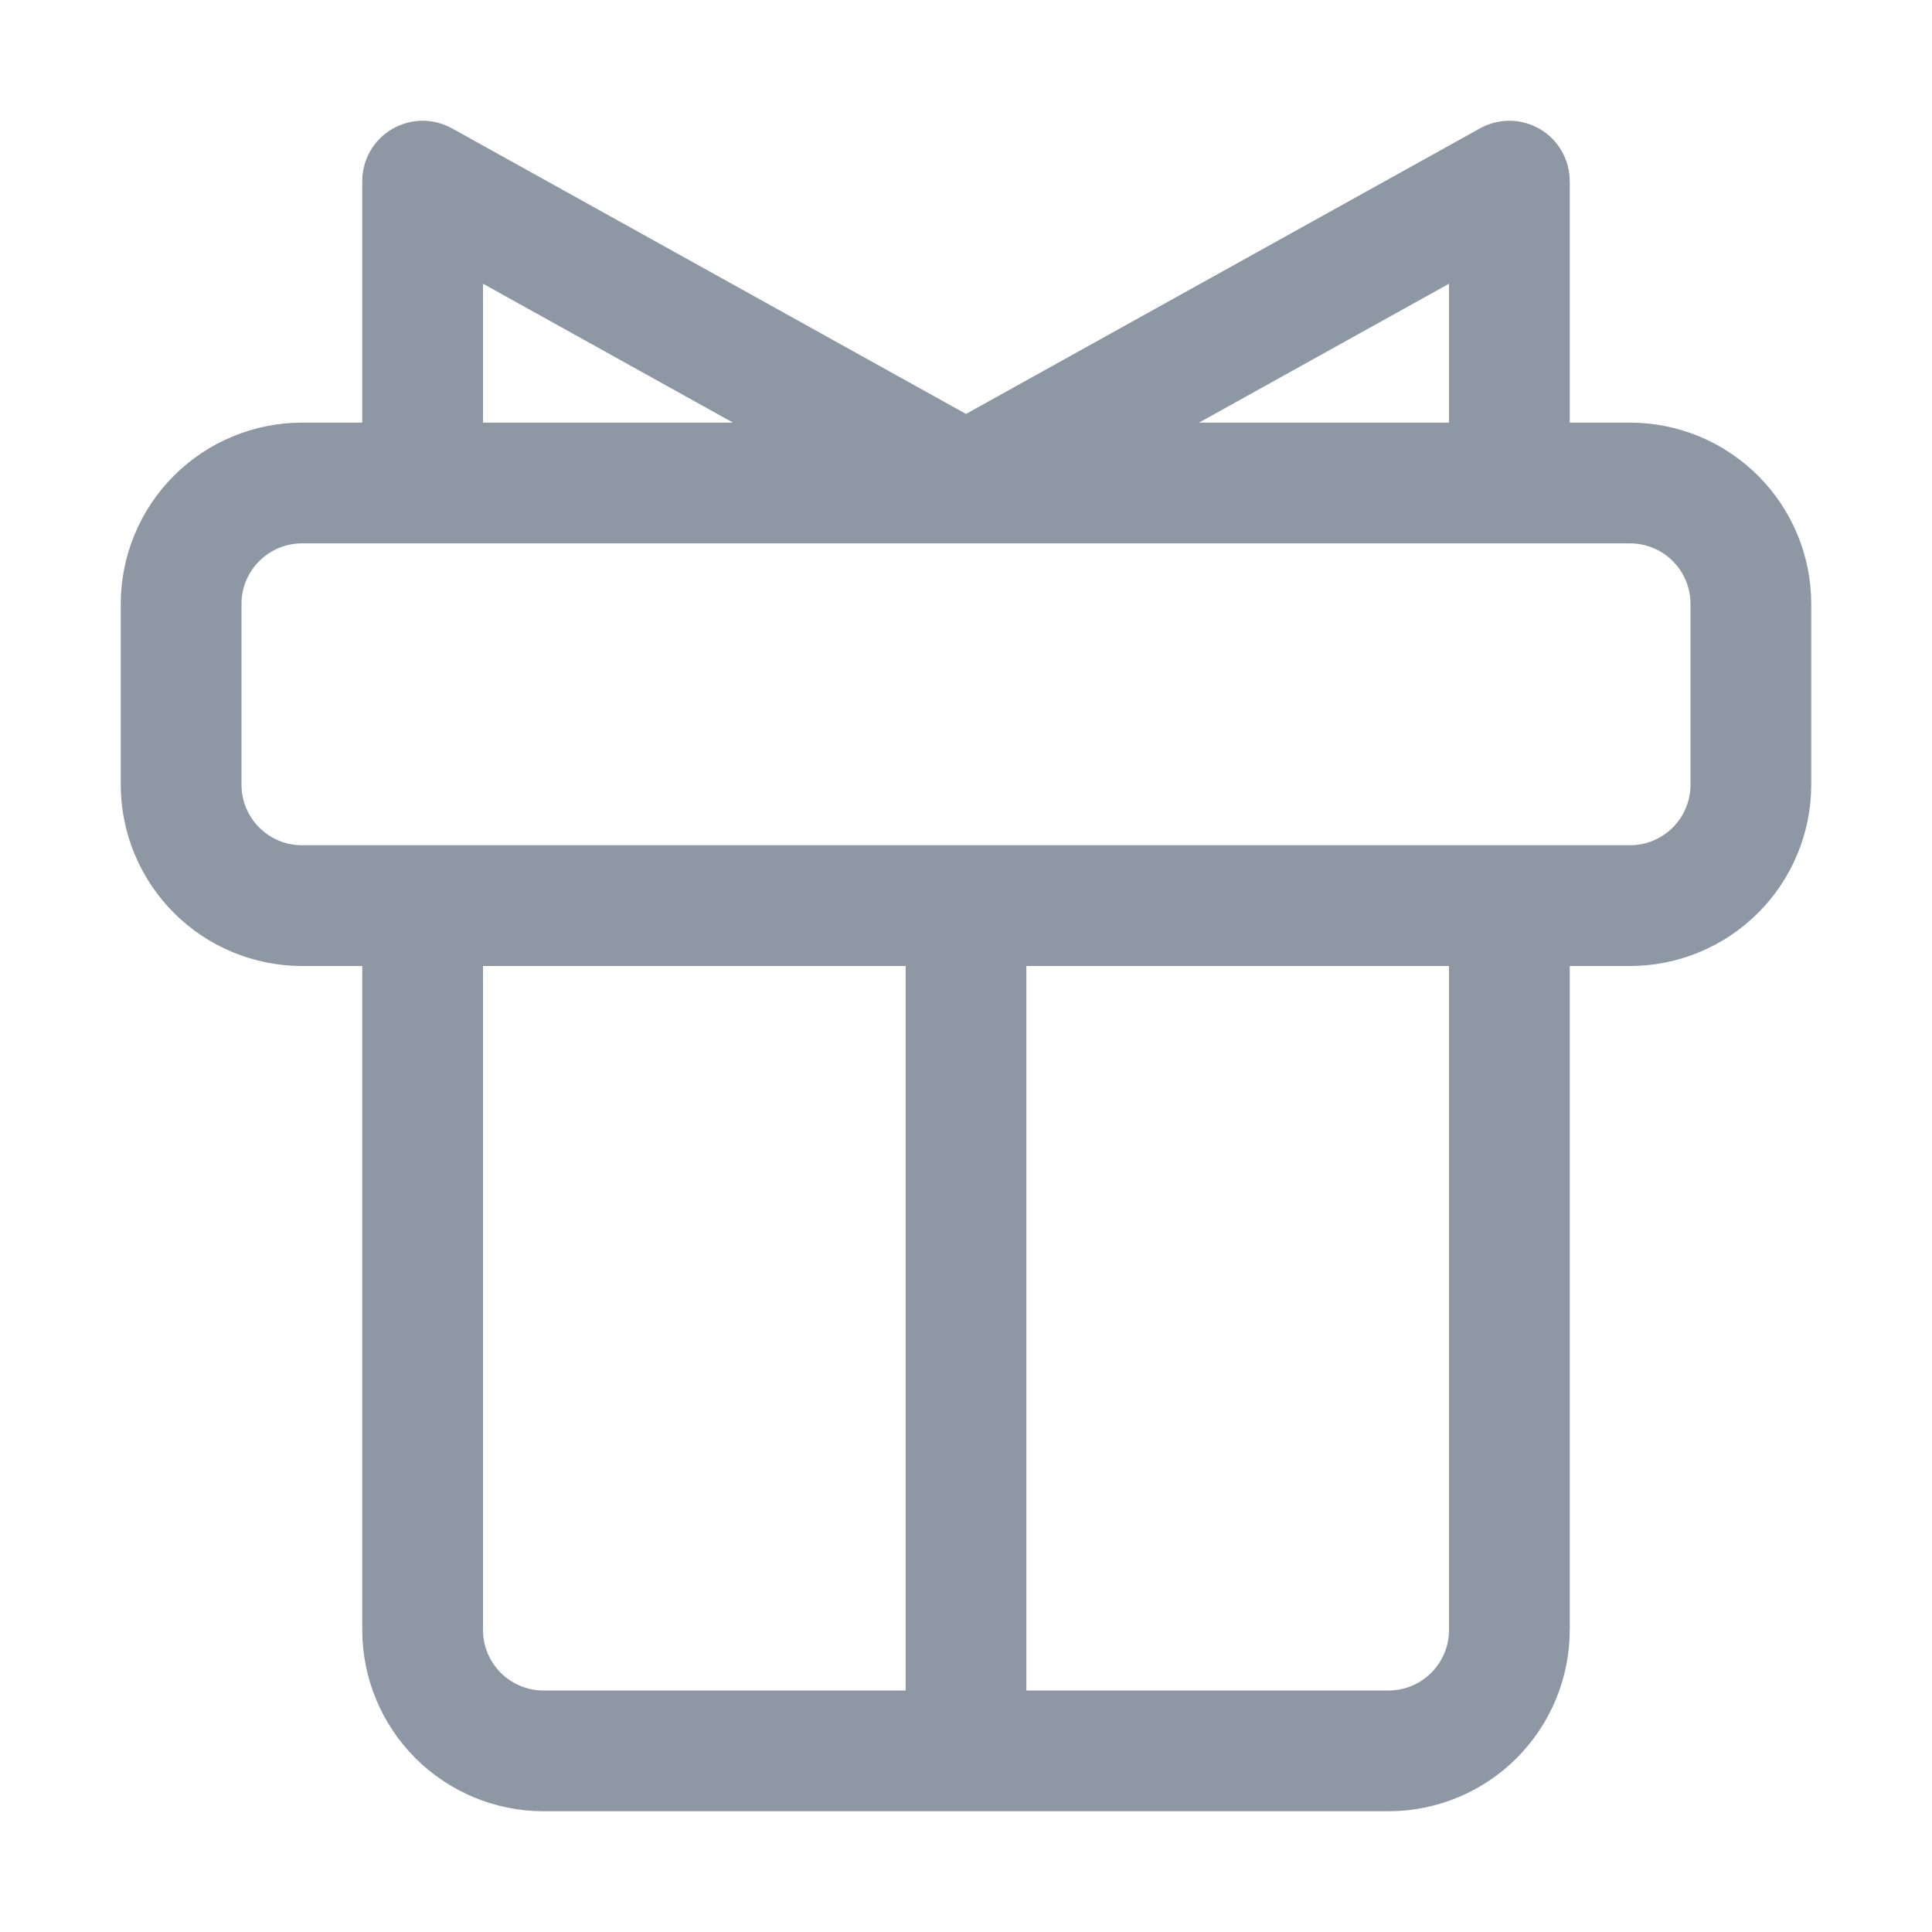 <svg width="28" height="28" viewBox="0 0 28 28" fill="none" xmlns="http://www.w3.org/2000/svg">
<path d="M23.625 6.125H22.75V2.625C22.75 2.473 22.71 2.323 22.634 2.191C22.559 2.058 22.45 1.948 22.319 1.871C22.187 1.794 22.038 1.752 21.886 1.75C21.733 1.748 21.583 1.786 21.45 1.86L14 5.999L6.55 1.86C6.417 1.786 6.267 1.748 6.114 1.75C5.962 1.752 5.813 1.794 5.681 1.871C5.55 1.948 5.441 2.058 5.365 2.191C5.29 2.323 5.25 2.473 5.25 2.625V6.125H4.375C3.679 6.126 3.012 6.403 2.52 6.895C2.028 7.387 1.751 8.054 1.75 8.75V11.375C1.751 12.071 2.028 12.738 2.52 13.23C3.012 13.722 3.679 13.999 4.375 14H5.25V23.625C5.251 24.321 5.528 24.988 6.02 25.48C6.512 25.972 7.179 26.249 7.875 26.25H20.125C20.821 26.249 21.488 25.972 21.98 25.48C22.472 24.988 22.749 24.321 22.75 23.625V14H23.625C24.321 13.999 24.988 13.722 25.48 13.23C25.972 12.738 26.249 12.071 26.25 11.375V8.75C26.249 8.054 25.972 7.387 25.48 6.895C24.988 6.403 24.321 6.126 23.625 6.125ZM21 6.125H17.377L21 4.112V6.125ZM7 4.112L10.623 6.125H7V4.112ZM7 23.625V14H13.125V24.5H7.875C7.643 24.5 7.421 24.407 7.257 24.243C7.093 24.079 7 23.857 7 23.625ZM21 23.625C21 23.857 20.907 24.079 20.743 24.243C20.579 24.407 20.357 24.5 20.125 24.5H14.875V14H21V23.625ZM24.5 11.375C24.5 11.607 24.407 11.829 24.243 11.993C24.079 12.157 23.857 12.25 23.625 12.25H4.375C4.143 12.25 3.921 12.157 3.757 11.993C3.593 11.829 3.5 11.607 3.5 11.375V8.75C3.5 8.518 3.593 8.296 3.757 8.132C3.921 7.968 4.143 7.875 4.375 7.875H23.625C23.857 7.875 24.079 7.968 24.243 8.132C24.407 8.296 24.5 8.518 24.5 8.75V11.375Z" fill="#8D98A4"/>
</svg>
